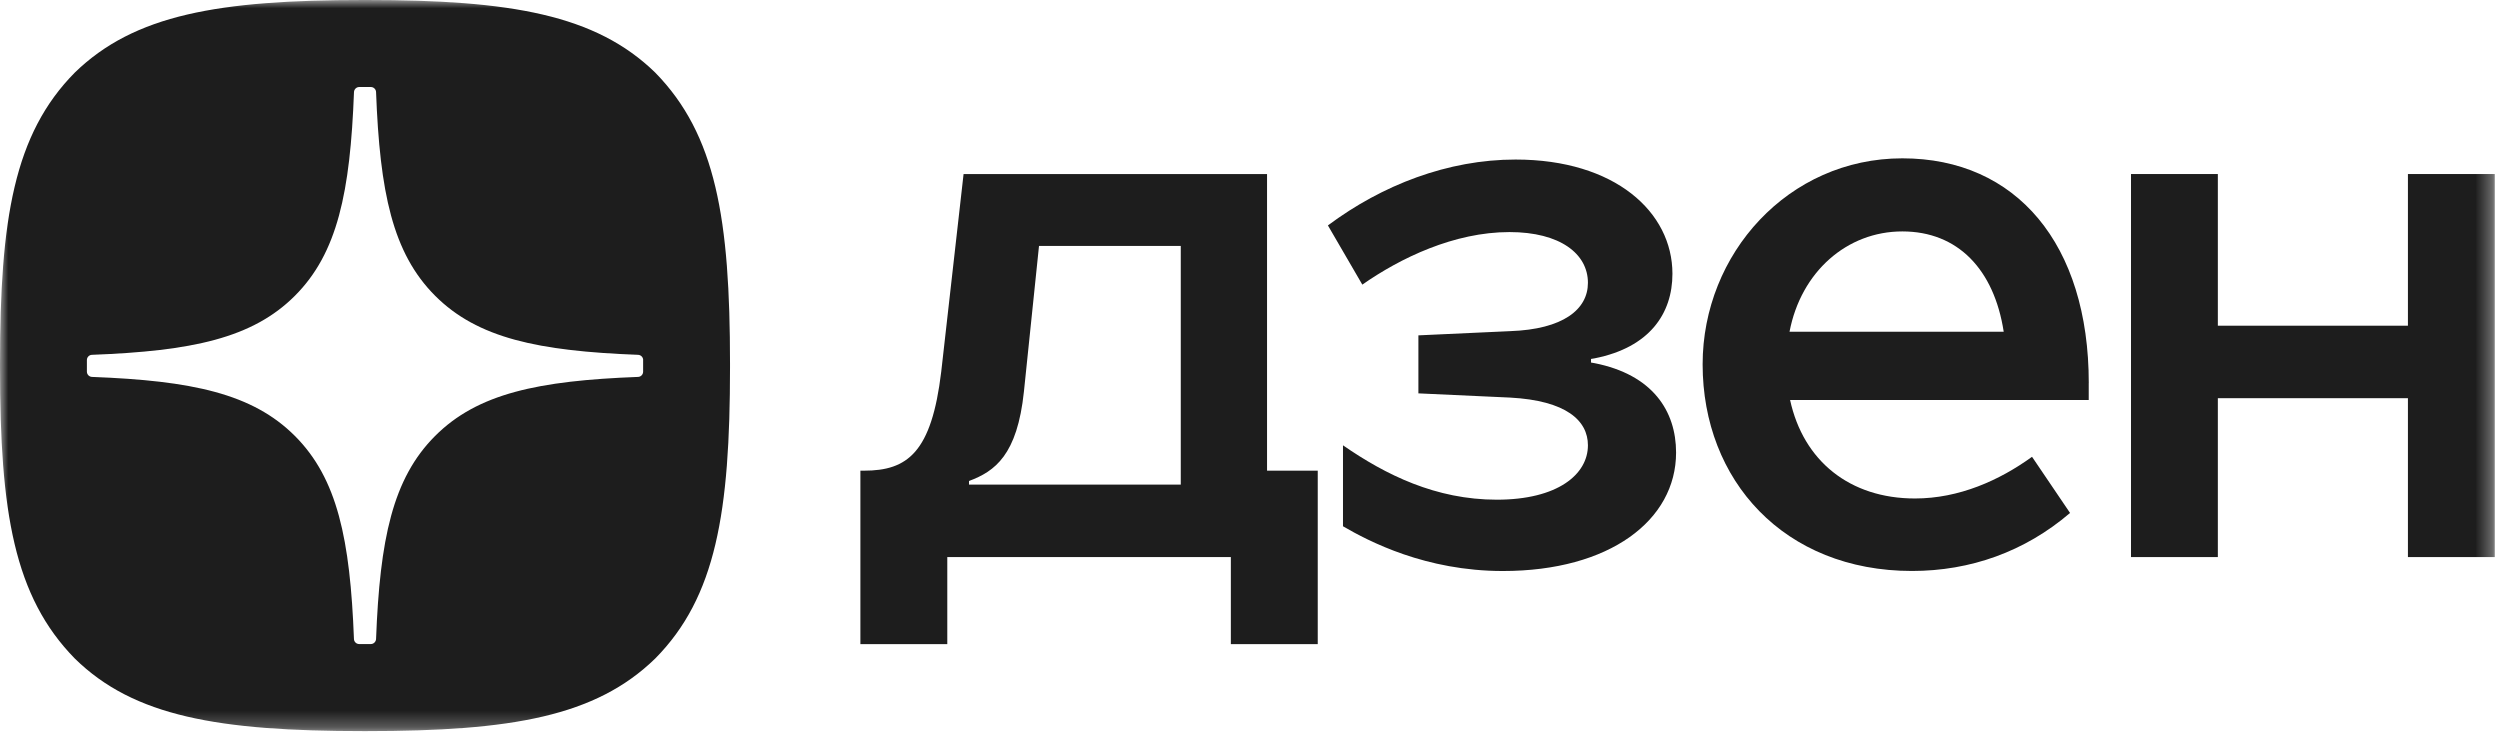 <svg width="153" height="45" viewBox="0 0 153 45" fill="none" xmlns="http://www.w3.org/2000/svg">
<g clip-path="url(#clip0_0_3620)">
<mask id="mask0_0_3620" style="mask-type:luminance" maskUnits="userSpaceOnUse" x="0" y="0" width="153" height="45">
<path d="M152.68 0H0V44.744H152.68V0Z" fill="white"/>
</mask>
<g mask="url(#mask0_0_3620)">
<path d="M130.417 34.093H135.732V24.369H147.365V34.093H152.68V10.651H147.365V19.933H135.732V10.651H130.417V34.093Z" fill="#1D1D1D"/>
<path d="M127.833 23.445C127.833 14.941 123.403 9.69 116.424 9.69C109.444 9.69 104.201 15.532 104.201 22.298C104.201 29.396 109.186 34.943 117.014 34.943C120.595 34.943 123.919 33.761 126.687 31.393L124.36 27.956C122.366 29.399 119.894 30.507 117.197 30.507C113.209 30.507 110.367 28.214 109.553 24.479H127.83V23.443L127.833 23.445ZM109.519 20.301C110.221 16.639 113.026 14.163 116.424 14.163C119.822 14.163 122.037 16.493 122.627 20.301H109.519Z" fill="#1D1D1D"/>
<path d="M91.978 34.946C98.513 34.946 102.576 31.841 102.576 27.698C102.576 25.147 101.135 22.929 97.591 22.226L97.37 22.188V21.967L97.591 21.93C100.952 21.265 102.353 19.193 102.353 16.754C102.353 12.983 98.846 9.764 92.752 9.764C88.617 9.764 84.592 11.316 81.268 13.796L83.374 17.419C85.7 15.793 88.987 14.203 92.382 14.203C95.482 14.203 97.181 15.534 97.181 17.308C97.181 18.935 95.668 20.154 92.419 20.266L86.806 20.524V24.074L92.419 24.332C95.852 24.516 97.181 25.738 97.181 27.253C97.181 29.029 95.336 30.581 91.606 30.581C87.875 30.581 84.812 29.066 82.191 27.253V32.208C83.778 33.132 87.248 34.946 91.975 34.946H91.978Z" fill="#1D1D1D"/>
<path d="M77.543 28.805V10.651H58.971L57.604 22.742C57.014 27.698 55.536 28.805 52.877 28.805H52.656V39.419H57.974V34.093H75.328V39.419H80.646V28.805H77.546H77.543ZM72.263 29.657H59.303V29.436C60.891 28.845 62.257 27.847 62.664 23.965L63.587 15.052H72.263V29.657Z" fill="#1D1D1D"/>
<path fill-rule="evenodd" clip-rule="evenodd" d="M22.427 44.744H22.249C13.379 44.744 8.192 43.85 4.579 40.303C0.859 36.503 0 31.346 0 22.497V22.247C0 13.399 0.859 8.204 4.579 4.441C8.227 0.895 13.379 0 22.252 0H22.43C31.266 0 36.453 0.895 40.098 4.441C43.818 8.241 44.677 13.399 44.677 22.247V22.497C44.677 31.348 43.818 36.541 40.098 40.303C36.45 43.85 31.3 44.744 22.427 44.744ZM39.053 21.715C39.224 21.723 39.362 21.864 39.362 22.034H39.359V22.748C39.359 22.921 39.221 23.062 39.051 23.067C32.943 23.299 29.229 24.076 26.626 26.683C24.026 29.287 23.249 33.002 23.015 39.107C23.007 39.278 22.866 39.416 22.696 39.416H21.981C21.808 39.416 21.667 39.278 21.662 39.107C21.428 33.002 20.651 29.287 18.051 26.683C15.451 24.079 11.734 23.299 5.626 23.067C5.456 23.059 5.318 22.918 5.318 22.748V22.034C5.318 21.861 5.456 21.72 5.626 21.715C11.734 21.483 15.448 20.705 18.051 18.099C20.657 15.489 21.433 11.761 21.664 5.634C21.672 5.464 21.813 5.325 21.983 5.325H22.696C22.869 5.325 23.01 5.464 23.015 5.634C23.246 11.764 24.023 15.489 26.628 18.099C29.229 20.703 32.946 21.483 39.053 21.715Z" fill="#1D1D1D"/>
</g>
</g>
<defs>
<clipPath id="clip0_0_3620">
<rect width="152.885" height="45" fill="white"/>
</clipPath>
</defs>
</svg>
